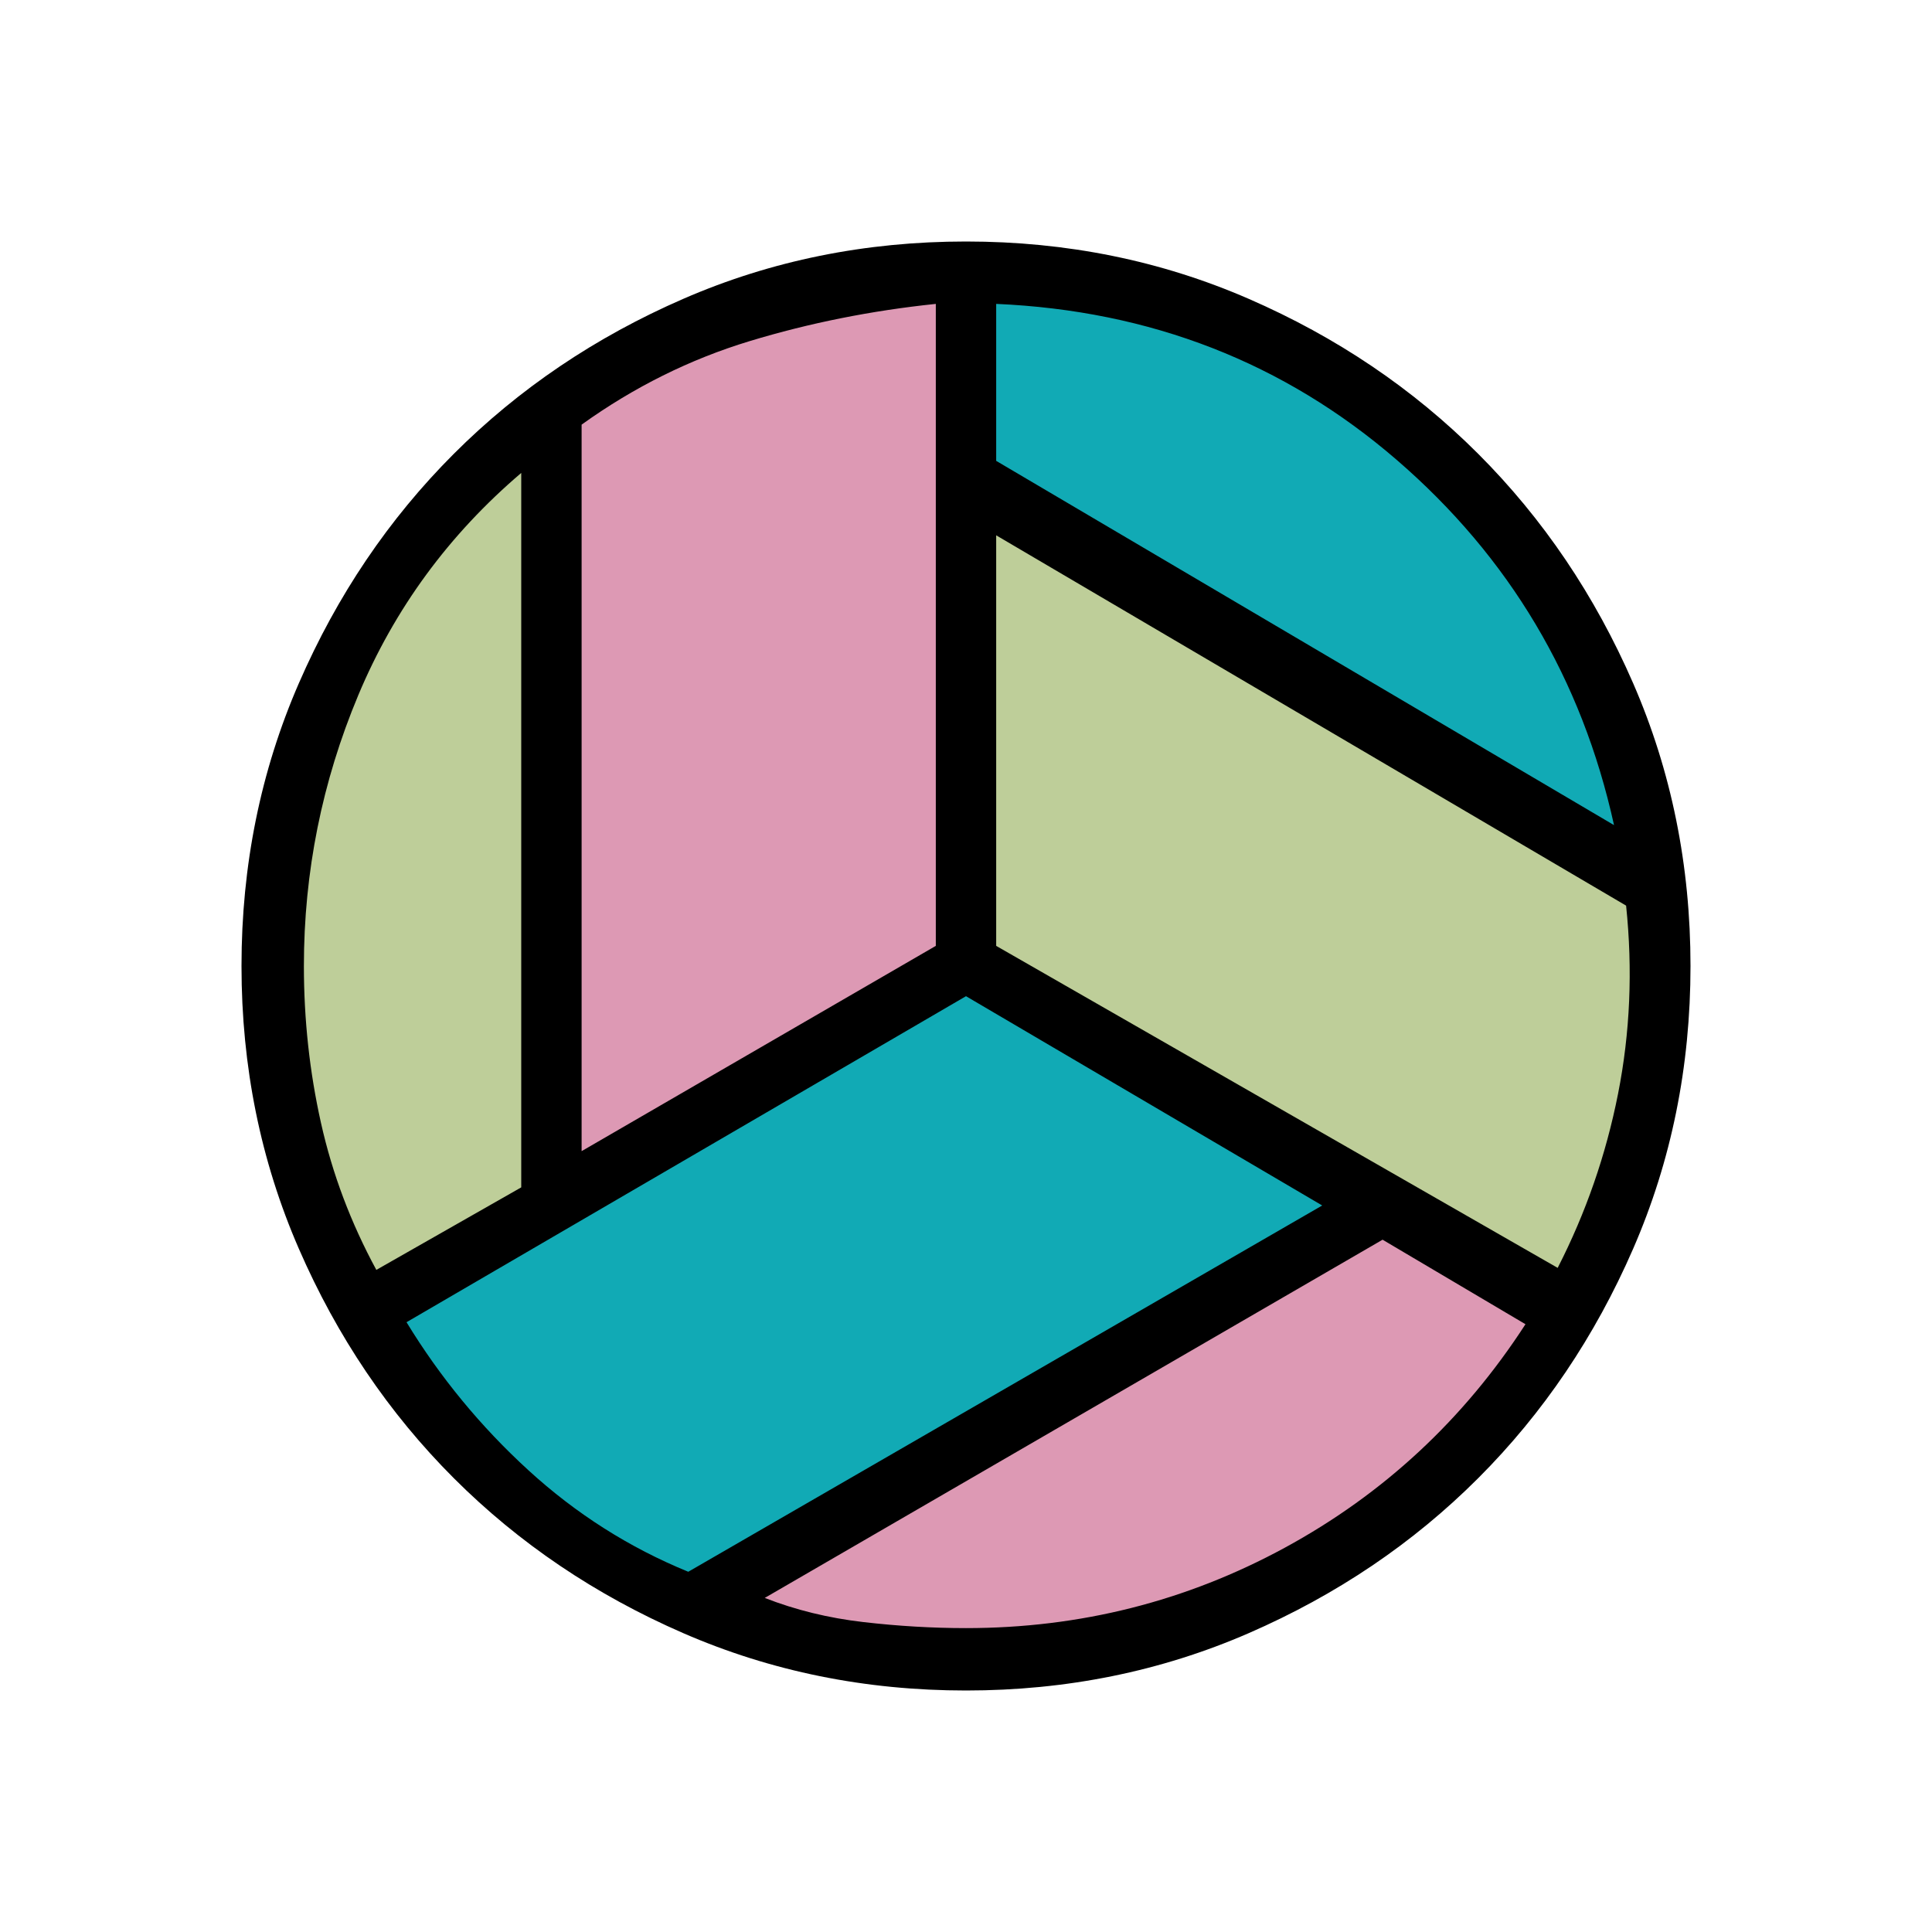 <?xml version="1.0" encoding="UTF-8" standalone="no"?>
<!DOCTYPE svg PUBLIC "-//W3C//DTD SVG 1.1//EN" "http://www.w3.org/Graphics/SVG/1.1/DTD/svg11.dtd">
<svg width="100%" height="100%" viewBox="0 0 48 48" version="1.1" xmlns="http://www.w3.org/2000/svg" xmlns:xlink="http://www.w3.org/1999/xlink" xml:space="preserve" xmlns:serif="http://www.serif.com/" style="fill-rule:evenodd;clip-rule:evenodd;stroke-linejoin:round;stroke-miterlimit:2;">
    <path d="M34.141,29.804L39.097,32.627L35.936,36.756L31.231,40.129L25.69,41.05L20.789,40.871L17.315,39.604L34.141,29.804Z" style="fill:rgb(221,153,180);"/>
    <path d="M13.898,10.1C17.352,7.853 20.716,6.805 24,6.831L24,24L13.959,29.804L13.898,10.1Z" style="fill:rgb(221,153,180);"/>
    <path d="M41.026,21.72L24.482,12.02L24,24L38.965,32.627L41.058,27.376L41.026,21.72Z" style="fill:rgb(190,206,153);"/>
    <path d="M9.136,32.627L24,24L34.141,29.804L17.895,40.129L12.407,36.884L9.136,32.627Z" style="fill:rgb(17,170,181);"/>
    <path d="M13.898,10.399L13.898,29.804L9.136,32.627L7.416,28.454L6.793,23.015L7.788,18.317L9.838,14.071L13.898,10.399Z" style="fill:rgb(190,206,153);"/>
    <path d="M41.058,21.513L24,12.02L24,6.83L28.206,7.268L32.529,8.6L35.041,10.399L37.722,13.882L39.604,16.845L41.058,19.801L41.058,21.513Z" style="fill:rgb(17,170,181);"/>
    <path d="M40.1,20.5C39.3,16.867 37.5,13.842 34.7,11.425C31.9,9.008 28.583,7.717 24.75,7.55L24.75,11.45L40.1,20.5ZM14.45,28.6L23.25,23.5L23.25,7.55C21.65,7.717 20.108,8.025 18.625,8.475C17.142,8.925 15.75,9.617 14.45,10.55L14.45,28.6ZM9.35,31.55L12.95,29.5L12.95,11.75C11.15,13.283 9.8,15.125 8.9,17.275C8,19.425 7.55,21.667 7.55,24C7.55,25.333 7.692,26.633 7.975,27.9C8.258,29.167 8.717,30.383 9.35,31.55ZM17.1,39.05L32.85,29.95L24,24.75L10.1,32.85C10.933,34.217 11.942,35.442 13.125,36.525C14.308,37.608 15.633,38.45 17.1,39.05ZM24,40.45C26.833,40.45 29.475,39.783 31.925,38.45C34.375,37.117 36.367,35.267 37.9,32.9L34.35,30.8L19,39.7C19.767,40 20.583,40.2 21.45,40.3C22.317,40.4 23.167,40.45 24,40.45ZM38.7,31.5C39.4,30.133 39.9,28.692 40.2,27.175C40.5,25.658 40.567,24.1 40.4,22.5L24.75,13.3L24.75,23.5L38.7,31.5ZM24,42C21.5,42 19.158,41.525 16.975,40.575C14.792,39.625 12.892,38.342 11.275,36.725C9.658,35.108 8.375,33.208 7.425,31.025C6.475,28.842 6,26.5 6,24C6,21.5 6.475,19.158 7.425,16.975C8.375,14.792 9.658,12.892 11.275,11.275C12.892,9.658 14.792,8.375 16.975,7.425C19.158,6.475 21.5,6 24,6C26.5,6 28.842,6.475 31.025,7.425C33.208,8.375 35.108,9.658 36.725,11.275C38.342,12.892 39.625,14.792 40.575,16.975C41.525,19.158 42,21.5 42,24C42,26.5 41.525,28.842 40.575,31.025C39.625,33.208 38.342,35.108 36.725,36.725C35.108,38.342 33.208,39.625 31.025,40.575C28.842,41.525 26.5,42 24,42Z" style="fill-rule:nonzero;"/>
</svg>
